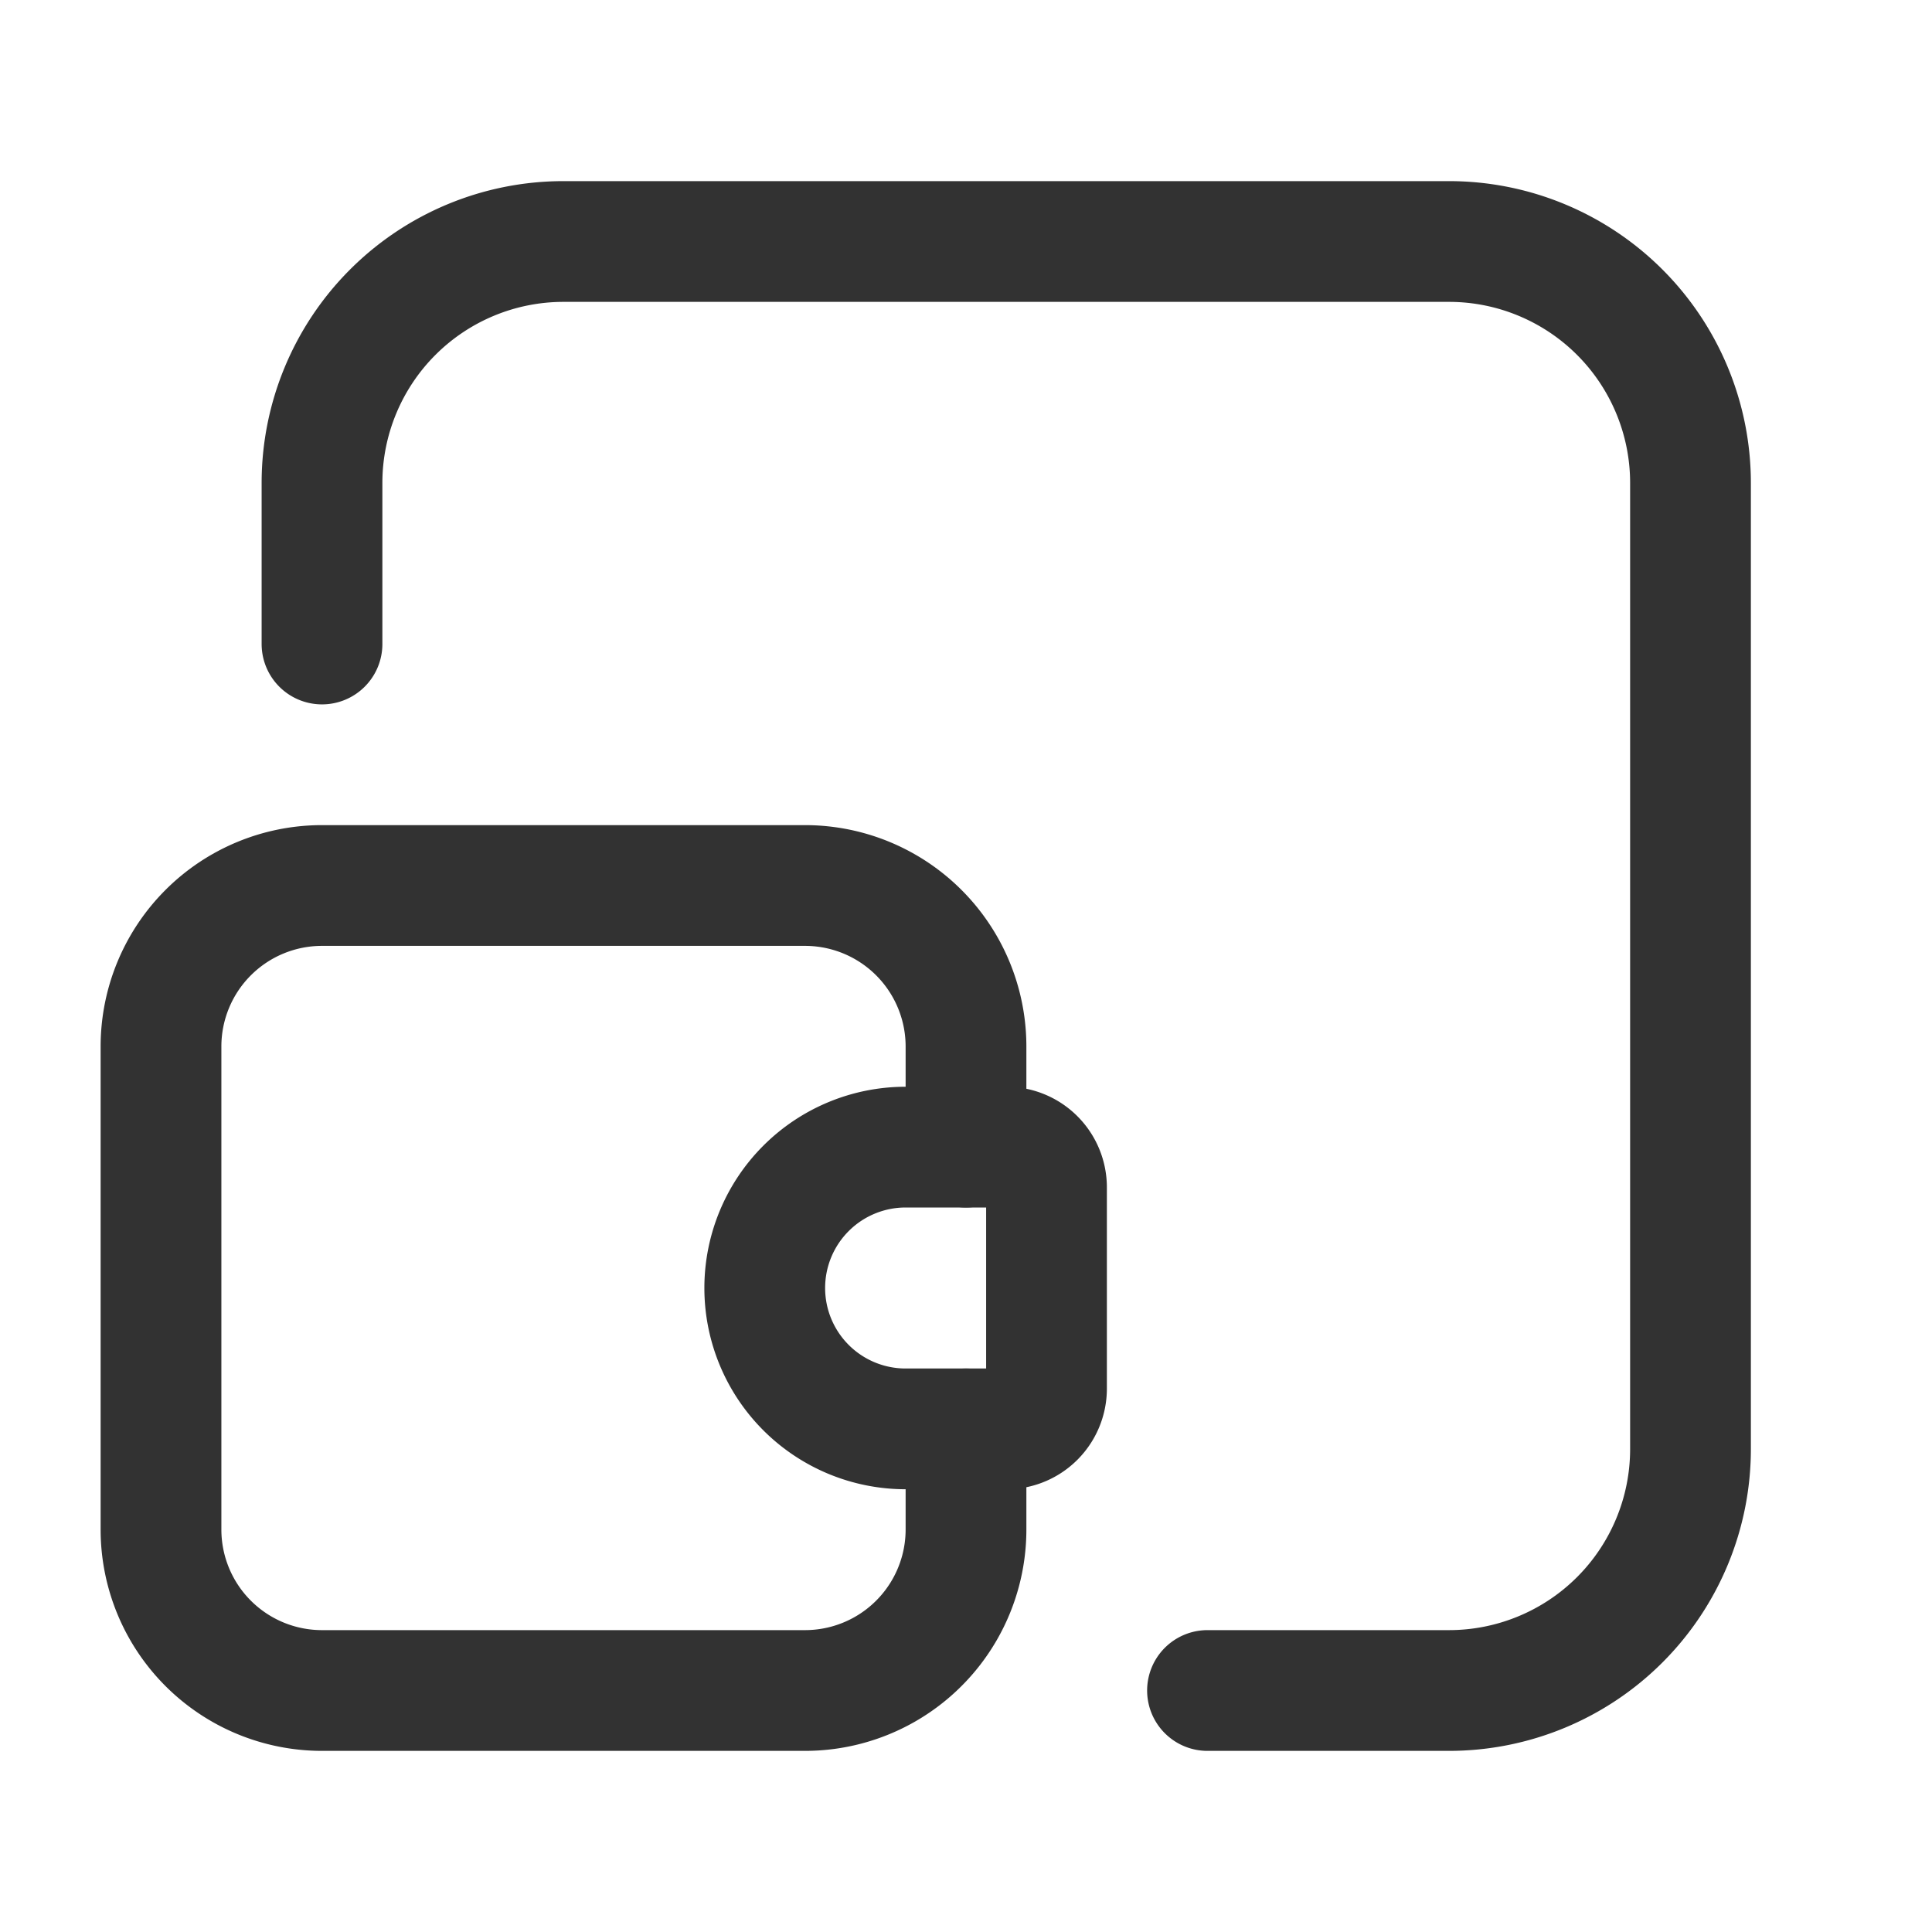 <svg xmlns="http://www.w3.org/2000/svg" viewBox="0 0 24 24"><path d="M15,21h3a3,3,0,0,0,3-3V6a3,3,0,0,0-3-3H7A3,3,0,0,0,4,6V8" fill="none" stroke="#323232" stroke-linecap="round" stroke-linejoin="round" stroke-width="1.5"/><path d="M12,17.75V19a2,2,0,0,1-2,2H4a2,2,0,0,1-2-2V13a2,2,0,0,1,2-2h6a2,2,0,0,1,2,2v1.25" fill="none" stroke="#323232" stroke-linecap="round" stroke-linejoin="round" stroke-width="1.5"/><path d="M11.25,14.25H12.5a.5.5,0,0,1,.5.5v2.5a.5.5,0,0,1-.5.5H11.25A1.75,1.75,0,0,1,9.5,16v0a1.75,1.75,0,0,1,1.75-1.75Z" fill="none" stroke="#323232" stroke-linecap="round" stroke-linejoin="round" stroke-width="1.5"/></svg>